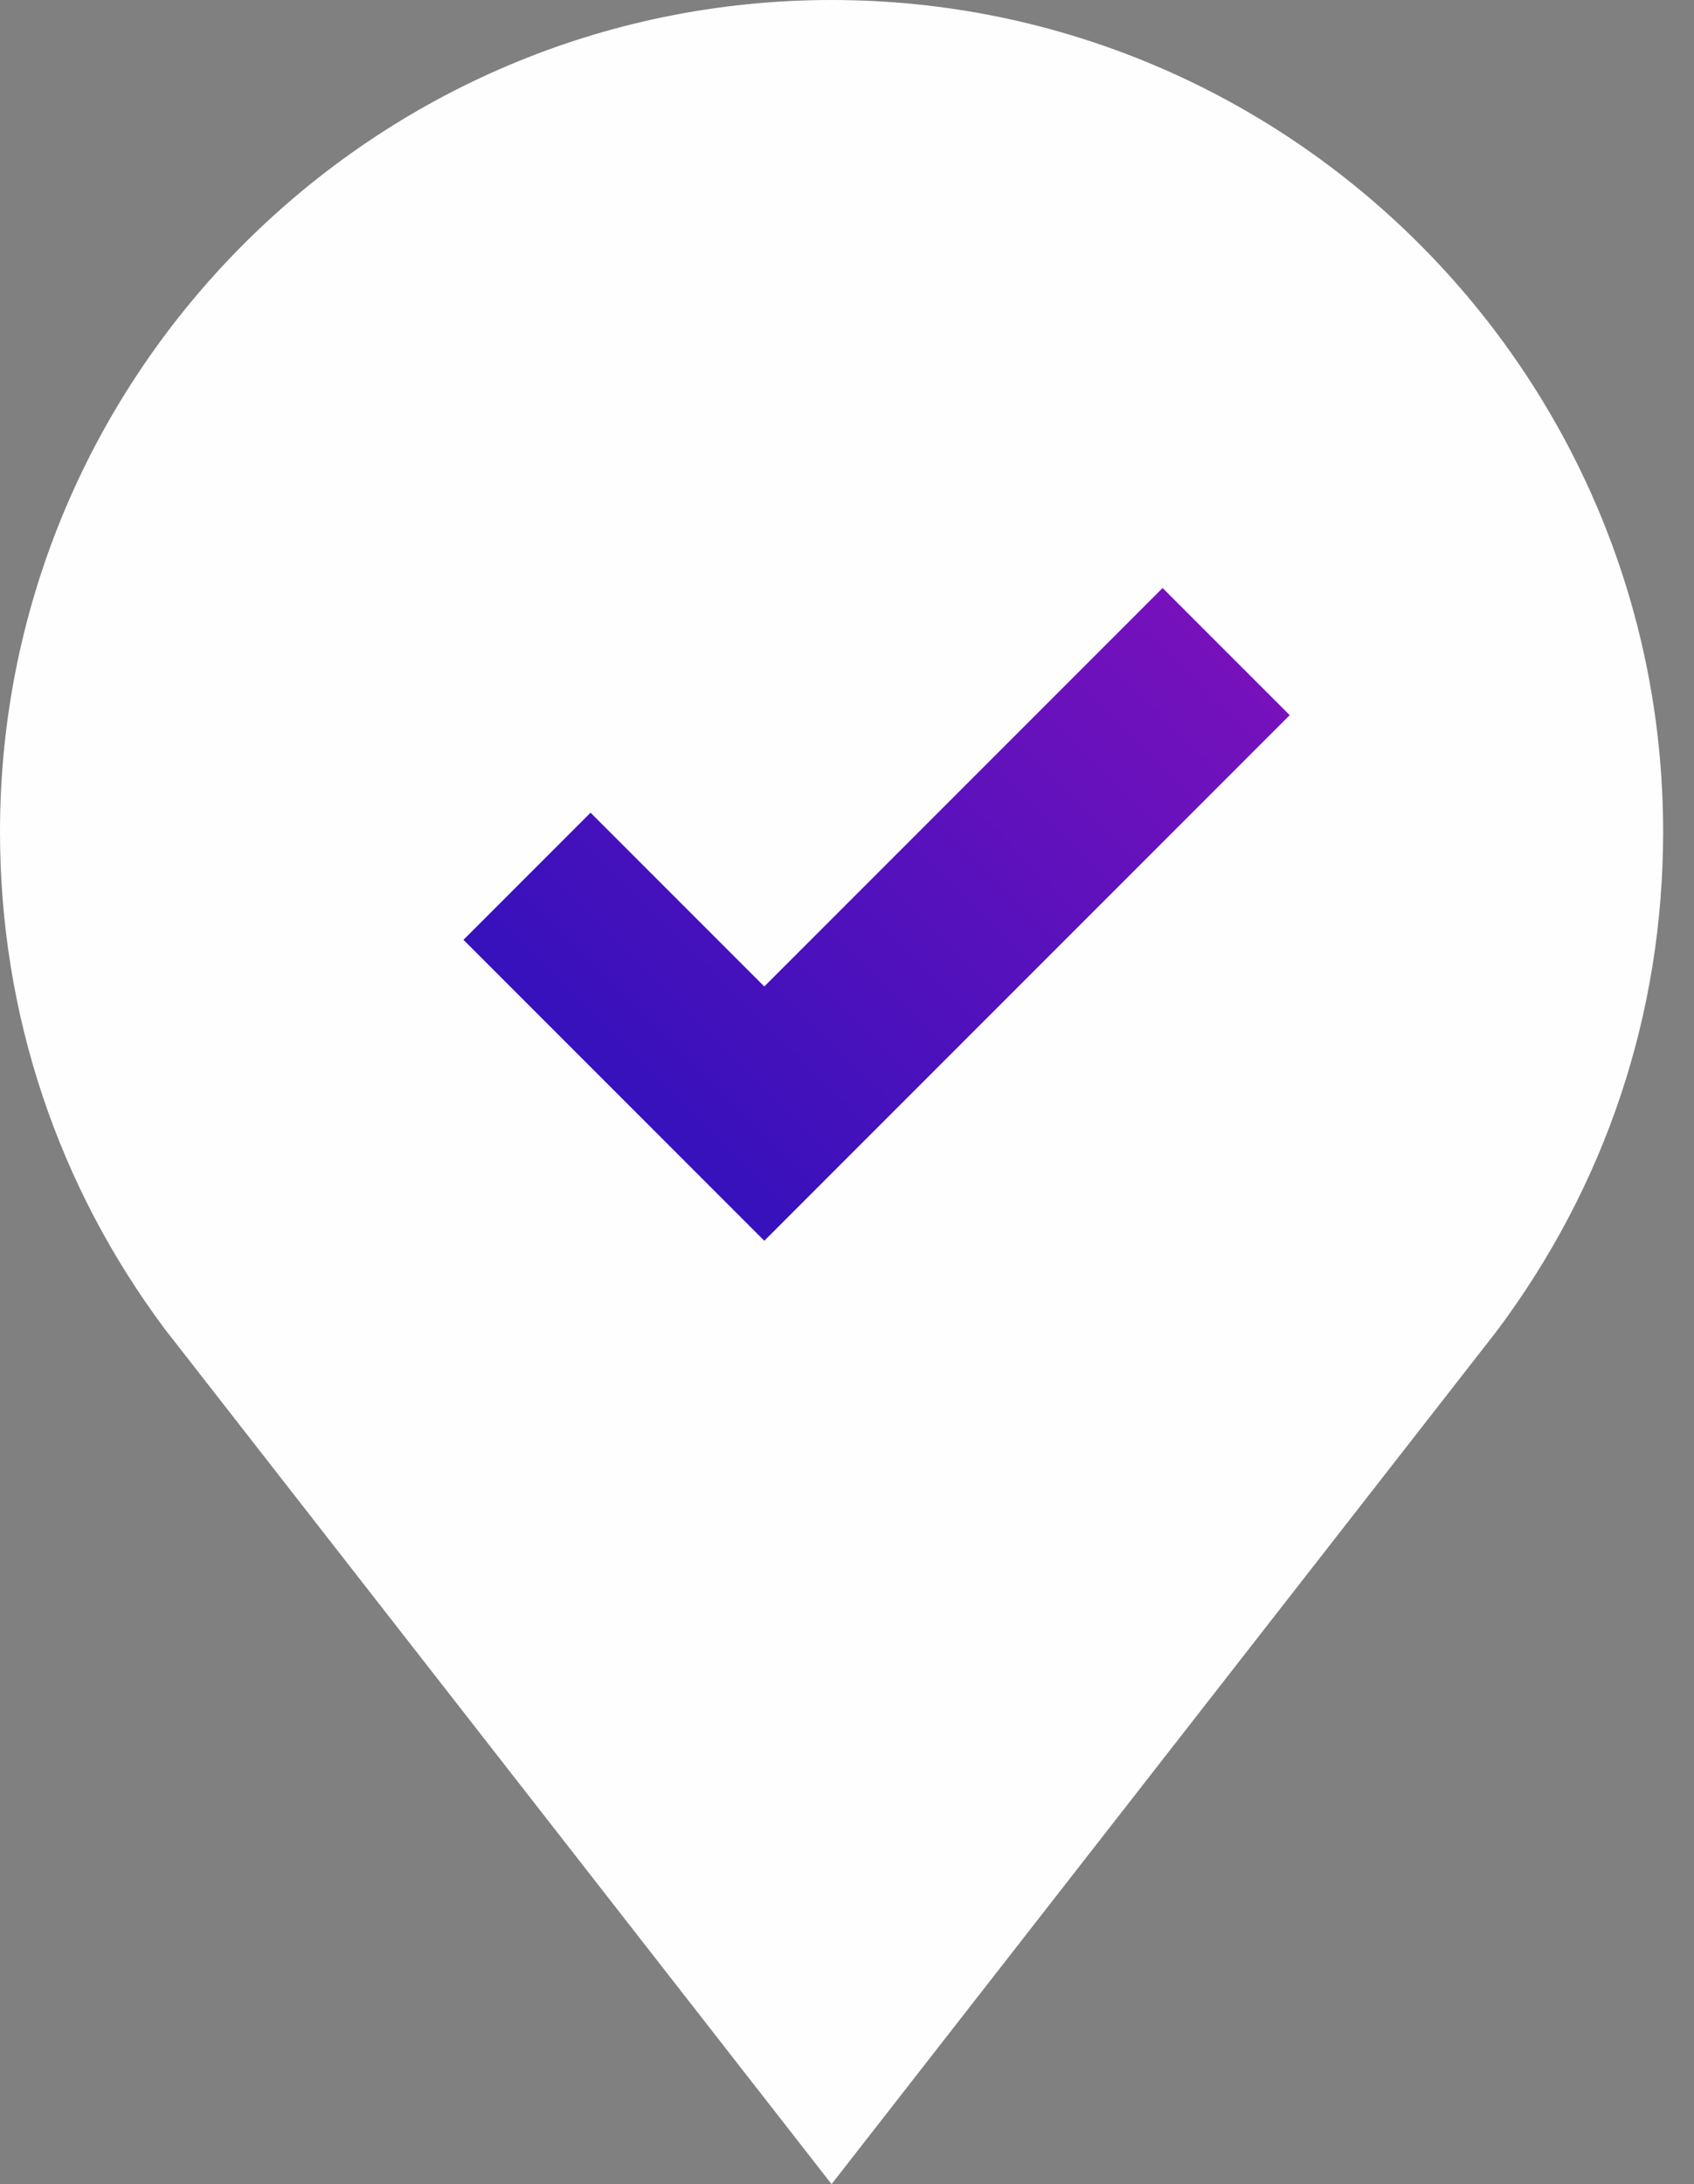 <svg width="45" height="58" viewBox="0 0 45 58" fill="none" xmlns="http://www.w3.org/2000/svg">
<rect x="0" y="0" width="45" height="58" fill="#808080" stroke="none"/>
<path d="M22.09 58L4.429 35.358L4.409 35.334C1.525 31.49 0 26.91 0 22.09C0 9.91 9.91 0 22.09 0C34.27 0 44.18 9.91 44.18 22.09C44.18 26.91 42.655 31.49 39.751 35.358L22.09 58Z" fill="#FFFEFE"/>
<path d="M14 23.269L20.303 29.572L32.572 17.303" stroke="url(#paint0_linear_515_161)" stroke-width="4.775"/>
<defs>
<linearGradient id="paint0_linear_515_161" x1="17.286" y1="32.589" x2="34.248" y2="15.627" gradientUnits="userSpaceOnUse">
<stop stop-color="#3011BC"/>
<stop offset="1" stop-color="#7E11BC"/>
</linearGradient>
</defs>
</svg>

